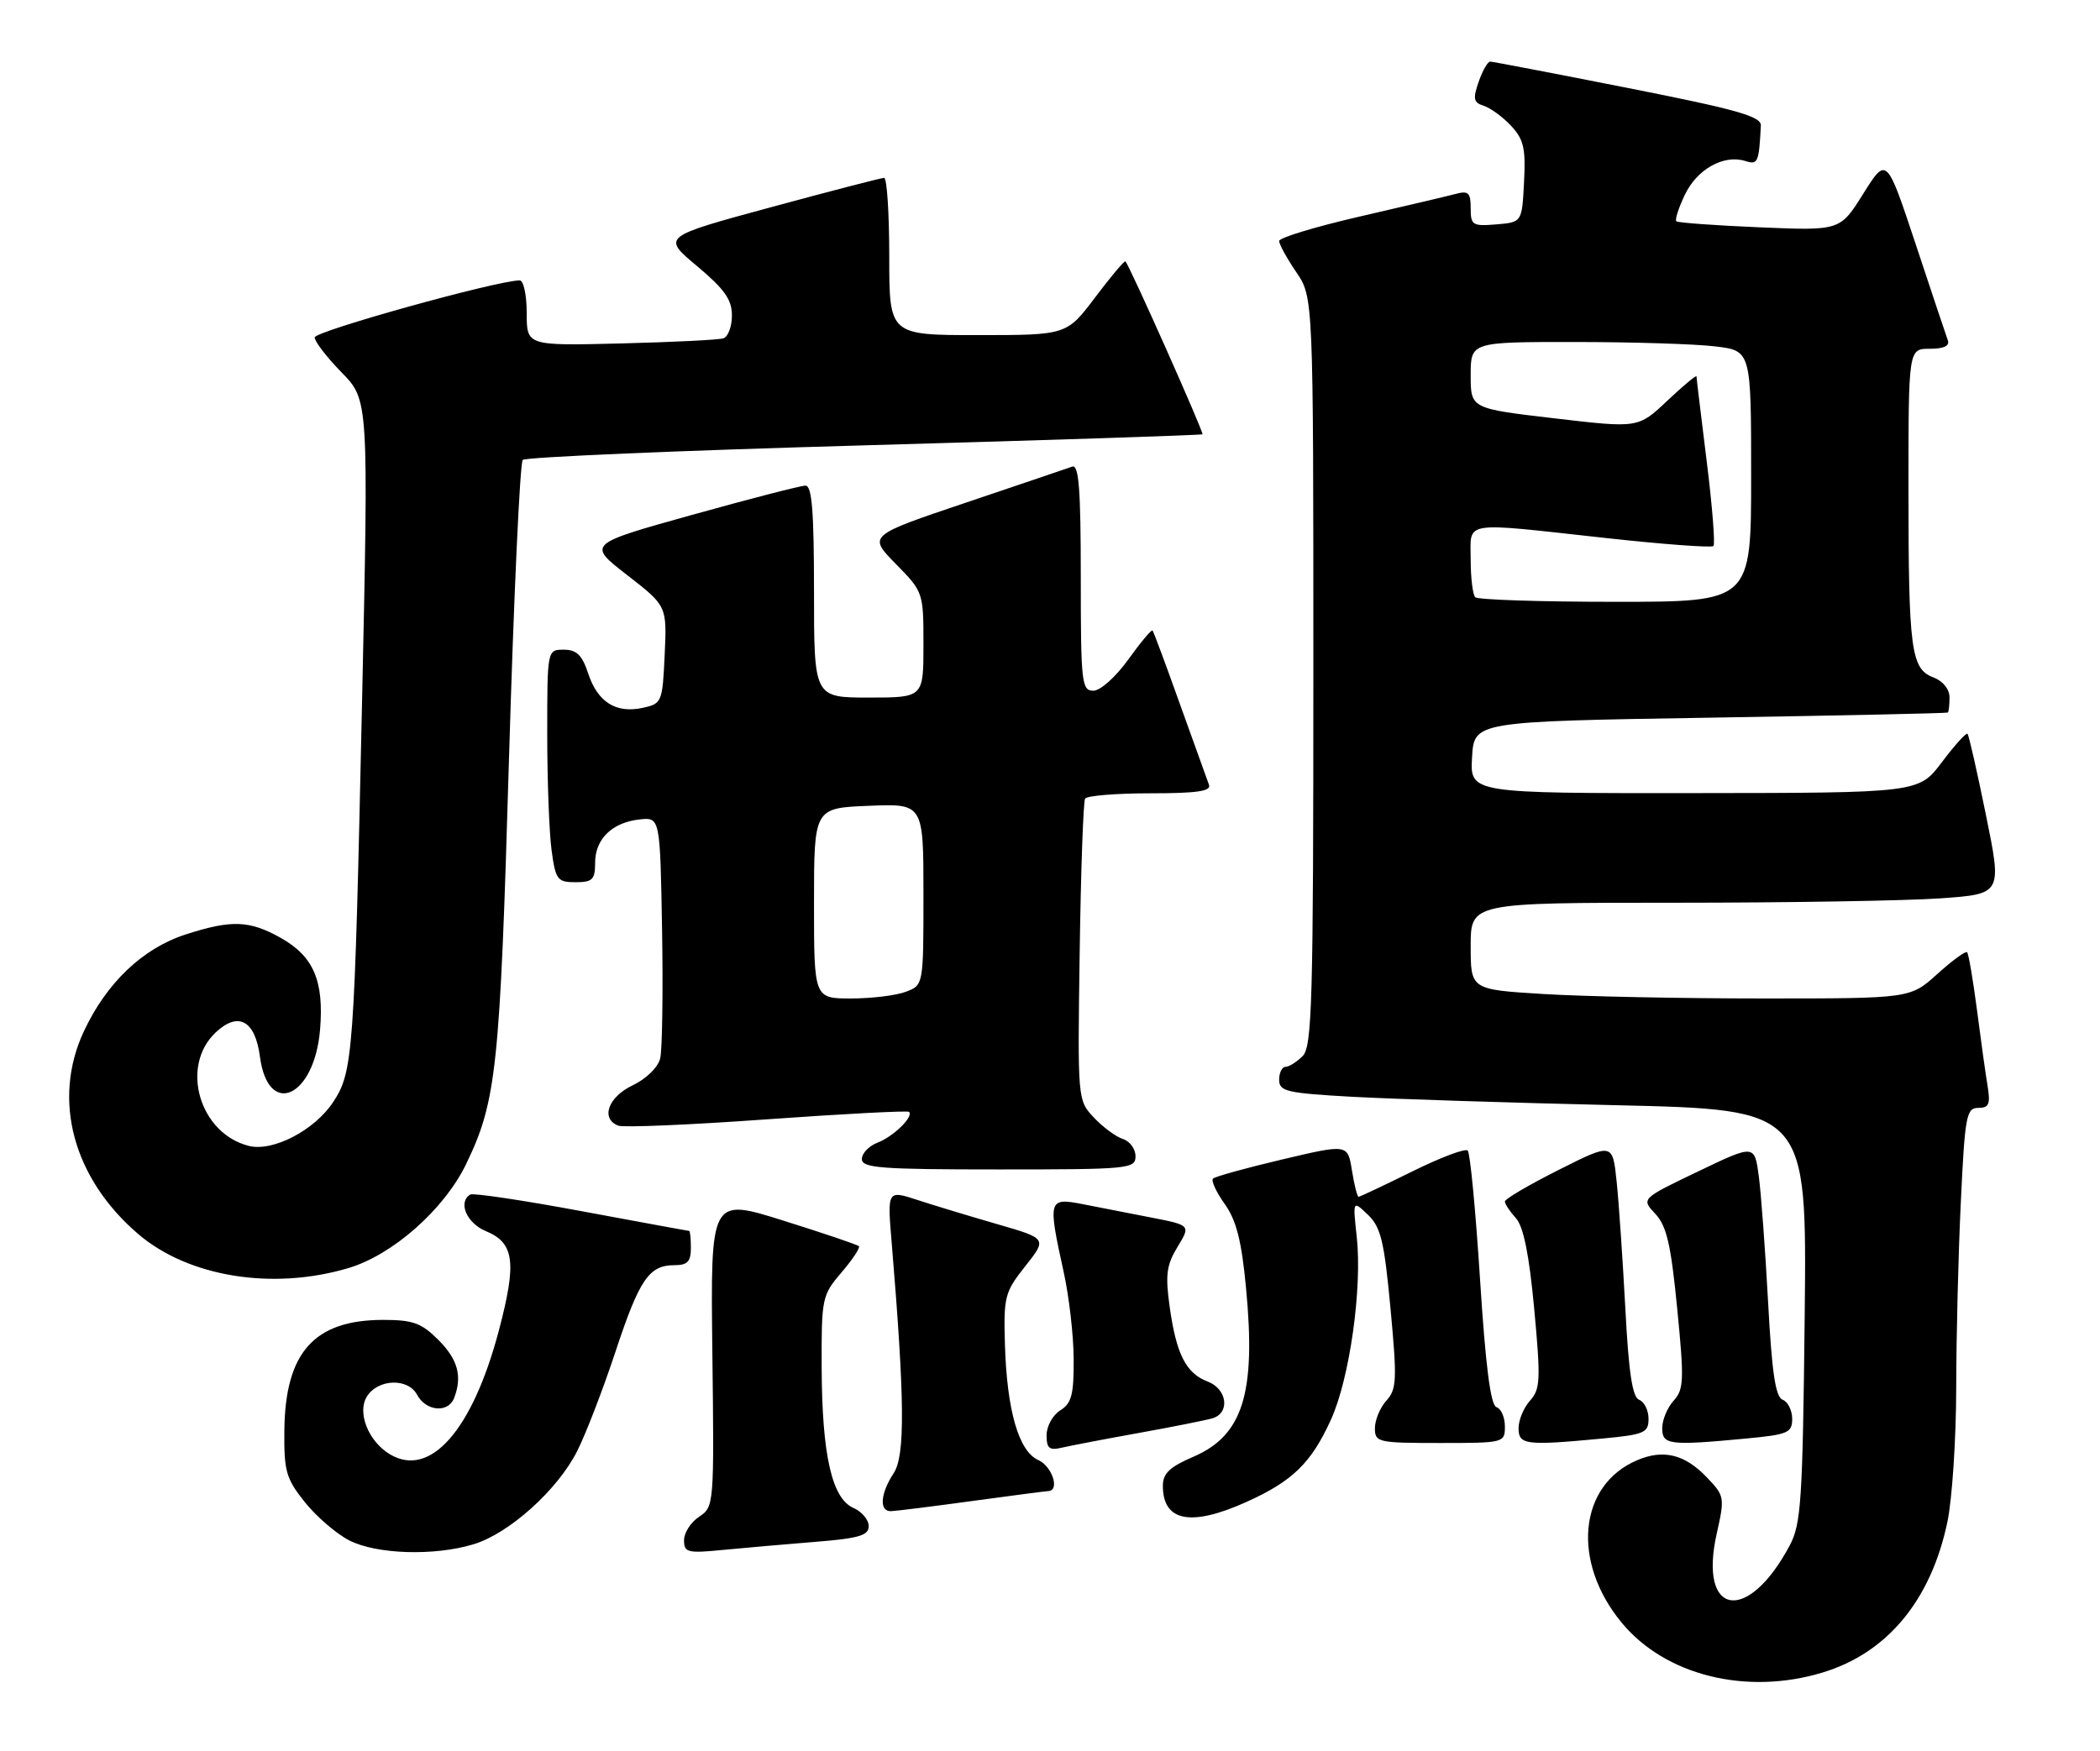 <?xml version="1.0" encoding="UTF-8" standalone="no"?>
<!DOCTYPE svg PUBLIC "-//W3C//DTD SVG 1.1//EN" "http://www.w3.org/Graphics/SVG/1.1/DTD/svg11.dtd" >
<svg xmlns="http://www.w3.org/2000/svg" xmlns:xlink="http://www.w3.org/1999/xlink" version="1.1" viewBox="0 0 307 256">
 <g >
 <path fill="currentColor"
d=" M 266.39 244.58 C 275.88 241.73 282.28 234.02 284.69 222.55 C 285.39 219.22 285.97 210.38 285.98 202.91 C 285.99 195.43 286.29 183.17 286.66 175.66 C 287.25 163.16 287.47 162.00 289.20 162.00 C 290.78 162.00 291.00 161.46 290.56 158.75 C 290.26 156.96 289.56 151.93 289.00 147.57 C 288.43 143.21 287.79 139.46 287.57 139.24 C 287.36 139.02 285.40 140.45 283.22 142.42 C 279.26 146.00 279.26 146.00 257.78 146.00 C 245.97 146.00 231.52 145.71 225.66 145.35 C 215.00 144.70 215.00 144.70 215.00 138.35 C 215.00 132.00 215.00 132.00 244.85 132.00 C 261.26 132.00 278.74 131.71 283.68 131.36 C 292.68 130.72 292.68 130.72 290.33 119.19 C 289.04 112.85 287.83 107.50 287.63 107.30 C 287.44 107.10 285.75 108.97 283.89 111.44 C 280.50 115.94 280.50 115.94 247.70 115.97 C 214.90 116.00 214.90 116.00 215.20 110.75 C 215.50 105.50 215.50 105.50 250.00 104.94 C 268.98 104.63 284.61 104.30 284.75 104.19 C 284.89 104.09 285.00 103.09 285.00 101.98 C 285.00 100.77 284.05 99.59 282.64 99.05 C 279.36 97.81 279.00 95.04 279.00 71.37 C 279.00 51.00 279.00 51.00 282.11 51.00 C 284.17 51.00 285.06 50.58 284.75 49.75 C 284.50 49.06 282.38 42.74 280.05 35.69 C 275.80 22.89 275.80 22.89 272.40 28.31 C 269.01 33.74 269.01 33.74 257.26 33.24 C 250.79 32.97 245.31 32.57 245.07 32.36 C 244.83 32.15 245.39 30.40 246.32 28.46 C 248.09 24.74 252.01 22.55 255.13 23.54 C 256.99 24.13 257.14 23.80 257.42 18.36 C 257.48 17.02 253.96 16.02 238.00 12.87 C 227.28 10.75 218.21 9.01 217.85 9.01 C 217.49 9.00 216.73 10.33 216.17 11.95 C 215.30 14.45 215.41 15.00 216.91 15.47 C 217.89 15.78 219.68 17.09 220.90 18.39 C 222.75 20.37 223.06 21.68 222.80 26.62 C 222.50 32.50 222.50 32.50 218.75 32.81 C 215.27 33.10 215.00 32.93 215.00 30.44 C 215.00 28.16 214.67 27.85 212.75 28.37 C 211.51 28.70 205.21 30.18 198.75 31.67 C 192.29 33.16 187.00 34.76 187.00 35.24 C 187.00 35.72 188.12 37.76 189.50 39.79 C 192.00 43.46 192.00 43.46 192.00 98.16 C 192.00 146.55 191.82 153.04 190.43 154.43 C 189.56 155.29 188.44 156.00 187.93 156.00 C 187.42 156.00 187.00 156.85 187.00 157.89 C 187.00 159.59 188.08 159.84 197.75 160.38 C 203.66 160.70 221.02 161.26 236.33 161.61 C 264.15 162.25 264.15 162.25 263.83 192.37 C 263.53 219.49 263.31 222.85 261.63 226.00 C 255.48 237.53 248.26 236.34 250.97 224.24 C 252.16 218.95 252.12 218.73 249.50 216.00 C 246.29 212.65 243.17 211.88 239.33 213.52 C 230.76 217.17 229.70 228.35 237.07 237.27 C 243.43 244.98 255.27 247.93 266.39 244.58 Z  M 69.19 225.82 C 74.42 224.26 81.55 217.84 84.41 212.12 C 85.68 209.58 88.17 203.11 89.95 197.73 C 93.46 187.09 94.88 185.00 98.57 185.00 C 100.50 185.00 101.00 184.48 101.00 182.50 C 101.00 181.12 100.89 180.00 100.75 179.99 C 100.61 179.99 93.53 178.68 85.00 177.10 C 76.47 175.51 69.16 174.42 68.75 174.67 C 66.91 175.78 68.21 178.84 71.01 180.01 C 75.20 181.74 75.57 184.55 72.93 194.55 C 69.07 209.15 62.89 216.18 57.00 212.65 C 53.86 210.77 52.17 206.54 53.64 204.20 C 55.25 201.62 59.64 201.46 60.97 203.94 C 62.27 206.38 65.53 206.66 66.39 204.42 C 67.61 201.25 66.94 198.78 64.08 195.92 C 61.61 193.45 60.36 193.00 56.03 193.00 C 45.94 193.00 41.69 197.74 41.57 209.16 C 41.51 215.14 41.81 216.20 44.57 219.66 C 46.26 221.77 49.19 224.29 51.07 225.25 C 55.06 227.28 63.44 227.55 69.19 225.82 Z  M 119.25 225.45 C 125.59 224.94 127.00 224.52 127.00 223.15 C 127.00 222.23 125.99 221.03 124.75 220.49 C 121.61 219.11 120.17 212.73 120.12 200.00 C 120.08 189.80 120.17 189.40 123.02 186.06 C 124.64 184.17 125.78 182.44 125.56 182.22 C 125.34 182.00 120.37 180.32 114.51 178.48 C 103.87 175.14 103.87 175.14 104.14 197.73 C 104.41 220.06 104.39 220.33 102.21 221.78 C 100.99 222.58 100.00 224.13 100.00 225.22 C 100.00 227.02 100.50 227.15 105.75 226.63 C 108.91 226.33 114.99 225.79 119.25 225.45 Z  M 182.22 219.62 C 188.95 216.59 191.69 213.93 194.57 207.59 C 197.30 201.60 199.17 188.37 198.34 180.83 C 197.76 175.50 197.76 175.50 199.98 177.63 C 201.87 179.44 202.36 181.50 203.28 191.35 C 204.25 201.75 204.19 203.14 202.68 204.80 C 201.76 205.82 201.00 207.63 201.00 208.83 C 201.00 210.90 201.42 211.00 210.50 211.00 C 219.88 211.00 220.00 210.97 220.00 208.58 C 220.00 207.25 219.45 205.98 218.77 205.76 C 217.91 205.47 217.18 199.78 216.37 187.11 C 215.73 177.08 214.92 168.59 214.57 168.24 C 214.22 167.88 210.56 169.26 206.45 171.30 C 202.33 173.33 198.81 175.00 198.61 175.00 C 198.42 175.00 197.98 173.26 197.64 171.14 C 197.02 167.28 197.02 167.28 187.45 169.54 C 182.18 170.78 177.63 172.04 177.33 172.34 C 177.03 172.64 177.80 174.31 179.04 176.05 C 180.75 178.45 181.51 181.44 182.16 188.36 C 183.63 203.75 181.70 209.91 174.44 213.02 C 171.00 214.50 170.00 215.45 170.00 217.26 C 170.00 222.49 174.10 223.28 182.22 219.62 Z  M 142.00 219.50 C 147.78 218.71 152.84 218.05 153.25 218.03 C 154.98 217.96 153.82 214.40 151.78 213.49 C 148.92 212.21 147.20 206.23 146.91 196.59 C 146.71 189.60 146.88 188.94 149.89 185.14 C 153.08 181.11 153.08 181.11 145.79 179.00 C 141.78 177.84 136.52 176.25 134.11 175.46 C 129.71 174.02 129.71 174.02 130.36 181.76 C 132.27 204.70 132.34 212.83 130.65 215.41 C 128.69 218.40 128.50 221.01 130.25 220.97 C 130.94 220.95 136.22 220.29 142.00 219.50 Z  M 166.50 209.53 C 171.45 208.64 176.29 207.67 177.25 207.39 C 179.86 206.61 179.41 203.11 176.56 202.02 C 173.39 200.82 171.97 198.04 171.00 191.12 C 170.34 186.42 170.53 184.98 172.14 182.33 C 174.07 179.16 174.07 179.16 168.28 178.03 C 165.10 177.41 160.59 176.53 158.25 176.07 C 153.25 175.10 153.17 175.39 155.50 186.00 C 156.29 189.57 156.95 195.31 156.96 198.74 C 156.99 203.92 156.66 205.20 155.00 206.23 C 153.90 206.92 153.00 208.55 153.00 209.85 C 153.00 211.80 153.40 212.12 155.25 211.68 C 156.49 211.39 161.55 210.42 166.50 209.53 Z  M 234.25 210.35 C 240.39 209.77 241.00 209.51 241.00 207.46 C 241.00 206.23 240.39 204.98 239.64 204.69 C 238.64 204.31 238.10 200.75 237.61 191.34 C 237.23 184.28 236.67 175.94 236.34 172.80 C 235.75 167.10 235.75 167.10 227.88 171.06 C 223.54 173.24 220.00 175.32 220.00 175.68 C 220.00 176.05 220.72 177.14 221.61 178.12 C 222.72 179.35 223.55 183.44 224.29 191.42 C 225.25 201.75 225.18 203.14 223.68 204.80 C 222.76 205.82 222.00 207.63 222.00 208.83 C 222.00 211.28 223.01 211.41 234.25 210.35 Z  M 255.25 210.35 C 261.39 209.77 262.00 209.51 262.00 207.46 C 262.00 206.23 261.37 204.97 260.61 204.68 C 259.56 204.28 259.03 200.71 258.48 190.41 C 258.07 182.85 257.46 174.57 257.12 172.00 C 256.50 167.33 256.50 167.33 248.21 171.31 C 239.92 175.28 239.92 175.28 241.98 177.48 C 243.65 179.26 244.27 181.94 245.19 191.33 C 246.22 201.80 246.17 203.16 244.67 204.81 C 243.75 205.83 243.00 207.63 243.00 208.83 C 243.00 211.28 244.01 211.41 255.25 210.35 Z  M 50.94 185.42 C 57.39 183.51 64.93 176.85 68.13 170.24 C 72.58 161.04 73.09 156.28 74.40 111.25 C 75.10 87.46 76.01 67.66 76.42 67.25 C 76.83 66.84 99.29 65.88 126.33 65.12 C 153.37 64.36 175.63 63.63 175.79 63.50 C 176.03 63.30 165.20 38.98 164.53 38.22 C 164.39 38.07 162.40 40.43 160.11 43.47 C 155.94 49.00 155.94 49.00 142.97 49.00 C 130.00 49.00 130.00 49.00 130.00 37.50 C 130.00 31.18 129.66 26.00 129.25 26.01 C 128.84 26.01 121.36 27.95 112.64 30.32 C 96.77 34.62 96.77 34.62 101.89 38.90 C 105.91 42.27 107.00 43.81 107.00 46.12 C 107.00 47.74 106.44 49.25 105.75 49.47 C 105.06 49.70 98.31 50.03 90.75 50.22 C 77.00 50.56 77.00 50.56 77.00 45.78 C 77.00 43.15 76.54 41.00 75.98 41.00 C 72.72 41.00 46.00 48.43 46.00 49.34 C 46.00 49.93 47.77 52.24 49.94 54.46 C 53.89 58.50 53.89 58.50 52.92 103.00 C 51.80 154.37 51.62 156.77 48.67 161.20 C 45.94 165.30 39.88 168.44 36.38 167.56 C 29.15 165.74 26.28 155.90 31.54 150.96 C 34.84 147.86 37.30 149.21 38.00 154.50 C 39.19 163.52 45.96 160.49 46.79 150.56 C 47.38 143.43 45.84 139.84 41.06 137.15 C 36.46 134.57 33.86 134.47 27.14 136.64 C 20.84 138.68 15.55 143.73 12.23 150.87 C 7.60 160.85 10.69 172.30 20.21 180.45 C 27.54 186.72 39.86 188.72 50.94 185.42 Z  M 166.00 169.07 C 166.00 168.00 165.17 166.87 164.16 166.55 C 163.15 166.23 161.24 164.82 159.92 163.42 C 157.53 160.87 157.53 160.87 157.84 139.22 C 158.01 127.31 158.37 117.22 158.63 116.78 C 158.90 116.35 163.19 116.00 168.17 116.00 C 174.99 116.00 177.10 115.69 176.74 114.75 C 176.48 114.06 174.58 108.78 172.51 103.00 C 170.45 97.22 168.64 92.36 168.49 92.19 C 168.34 92.02 166.74 93.93 164.94 96.44 C 163.10 99.00 160.86 101.00 159.83 101.00 C 158.13 101.00 158.00 99.82 158.00 84.39 C 158.00 71.54 157.72 67.89 156.75 68.23 C 156.06 68.48 149.06 70.85 141.20 73.50 C 126.90 78.32 126.90 78.32 130.95 82.45 C 134.98 86.55 135.00 86.62 135.00 94.29 C 135.00 102.00 135.00 102.00 127.00 102.00 C 119.00 102.00 119.00 102.00 119.00 86.50 C 119.00 74.76 118.70 71.00 117.75 71.01 C 117.06 71.01 109.60 72.94 101.17 75.29 C 85.85 79.56 85.85 79.56 91.67 84.08 C 97.50 88.60 97.50 88.60 97.17 95.74 C 96.85 102.68 96.76 102.89 93.98 103.50 C 90.07 104.36 87.38 102.68 86.00 98.51 C 85.10 95.78 84.31 95.00 82.42 95.00 C 80.00 95.00 80.00 95.00 80.00 107.36 C 80.00 114.16 80.29 121.81 80.64 124.36 C 81.22 128.65 81.49 129.00 84.14 129.00 C 86.62 129.00 87.00 128.62 87.00 126.15 C 87.00 122.68 89.49 120.26 93.50 119.82 C 96.50 119.50 96.50 119.50 96.79 136.00 C 96.94 145.07 96.82 153.53 96.51 154.78 C 96.19 156.08 94.46 157.77 92.47 158.71 C 88.89 160.42 87.77 163.59 90.39 164.60 C 91.16 164.89 100.95 164.48 112.14 163.67 C 123.34 162.87 132.68 162.38 132.89 162.58 C 133.61 163.26 130.61 166.20 128.29 167.08 C 127.03 167.56 126.00 168.64 126.00 169.48 C 126.00 170.79 128.74 171.00 146.00 171.00 C 165.10 171.00 166.00 170.91 166.00 169.07 Z  M 215.67 87.33 C 215.30 86.97 215.00 84.49 215.00 81.83 C 215.00 76.07 213.41 76.33 234.74 78.67 C 243.13 79.59 250.21 80.12 250.49 79.84 C 250.76 79.57 250.32 73.98 249.50 67.42 C 248.69 60.86 248.01 55.29 248.01 55.04 C 248.00 54.79 246.09 56.39 243.75 58.59 C 239.50 62.61 239.50 62.61 227.25 61.17 C 215.00 59.74 215.00 59.74 215.00 54.87 C 215.00 50.00 215.00 50.00 230.25 50.01 C 238.64 50.01 247.86 50.30 250.75 50.65 C 256.00 51.28 256.00 51.28 256.00 69.64 C 256.00 88.00 256.00 88.00 236.17 88.00 C 225.26 88.00 216.03 87.70 215.67 87.33 Z  M 119.00 132.08 C 119.00 118.15 119.00 118.15 127.00 117.83 C 135.00 117.50 135.00 117.50 135.00 130.77 C 135.00 144.05 135.00 144.05 132.43 145.02 C 131.02 145.56 127.42 146.00 124.43 146.00 C 119.00 146.00 119.00 146.00 119.00 132.08 Z "/>
</g>
</svg>